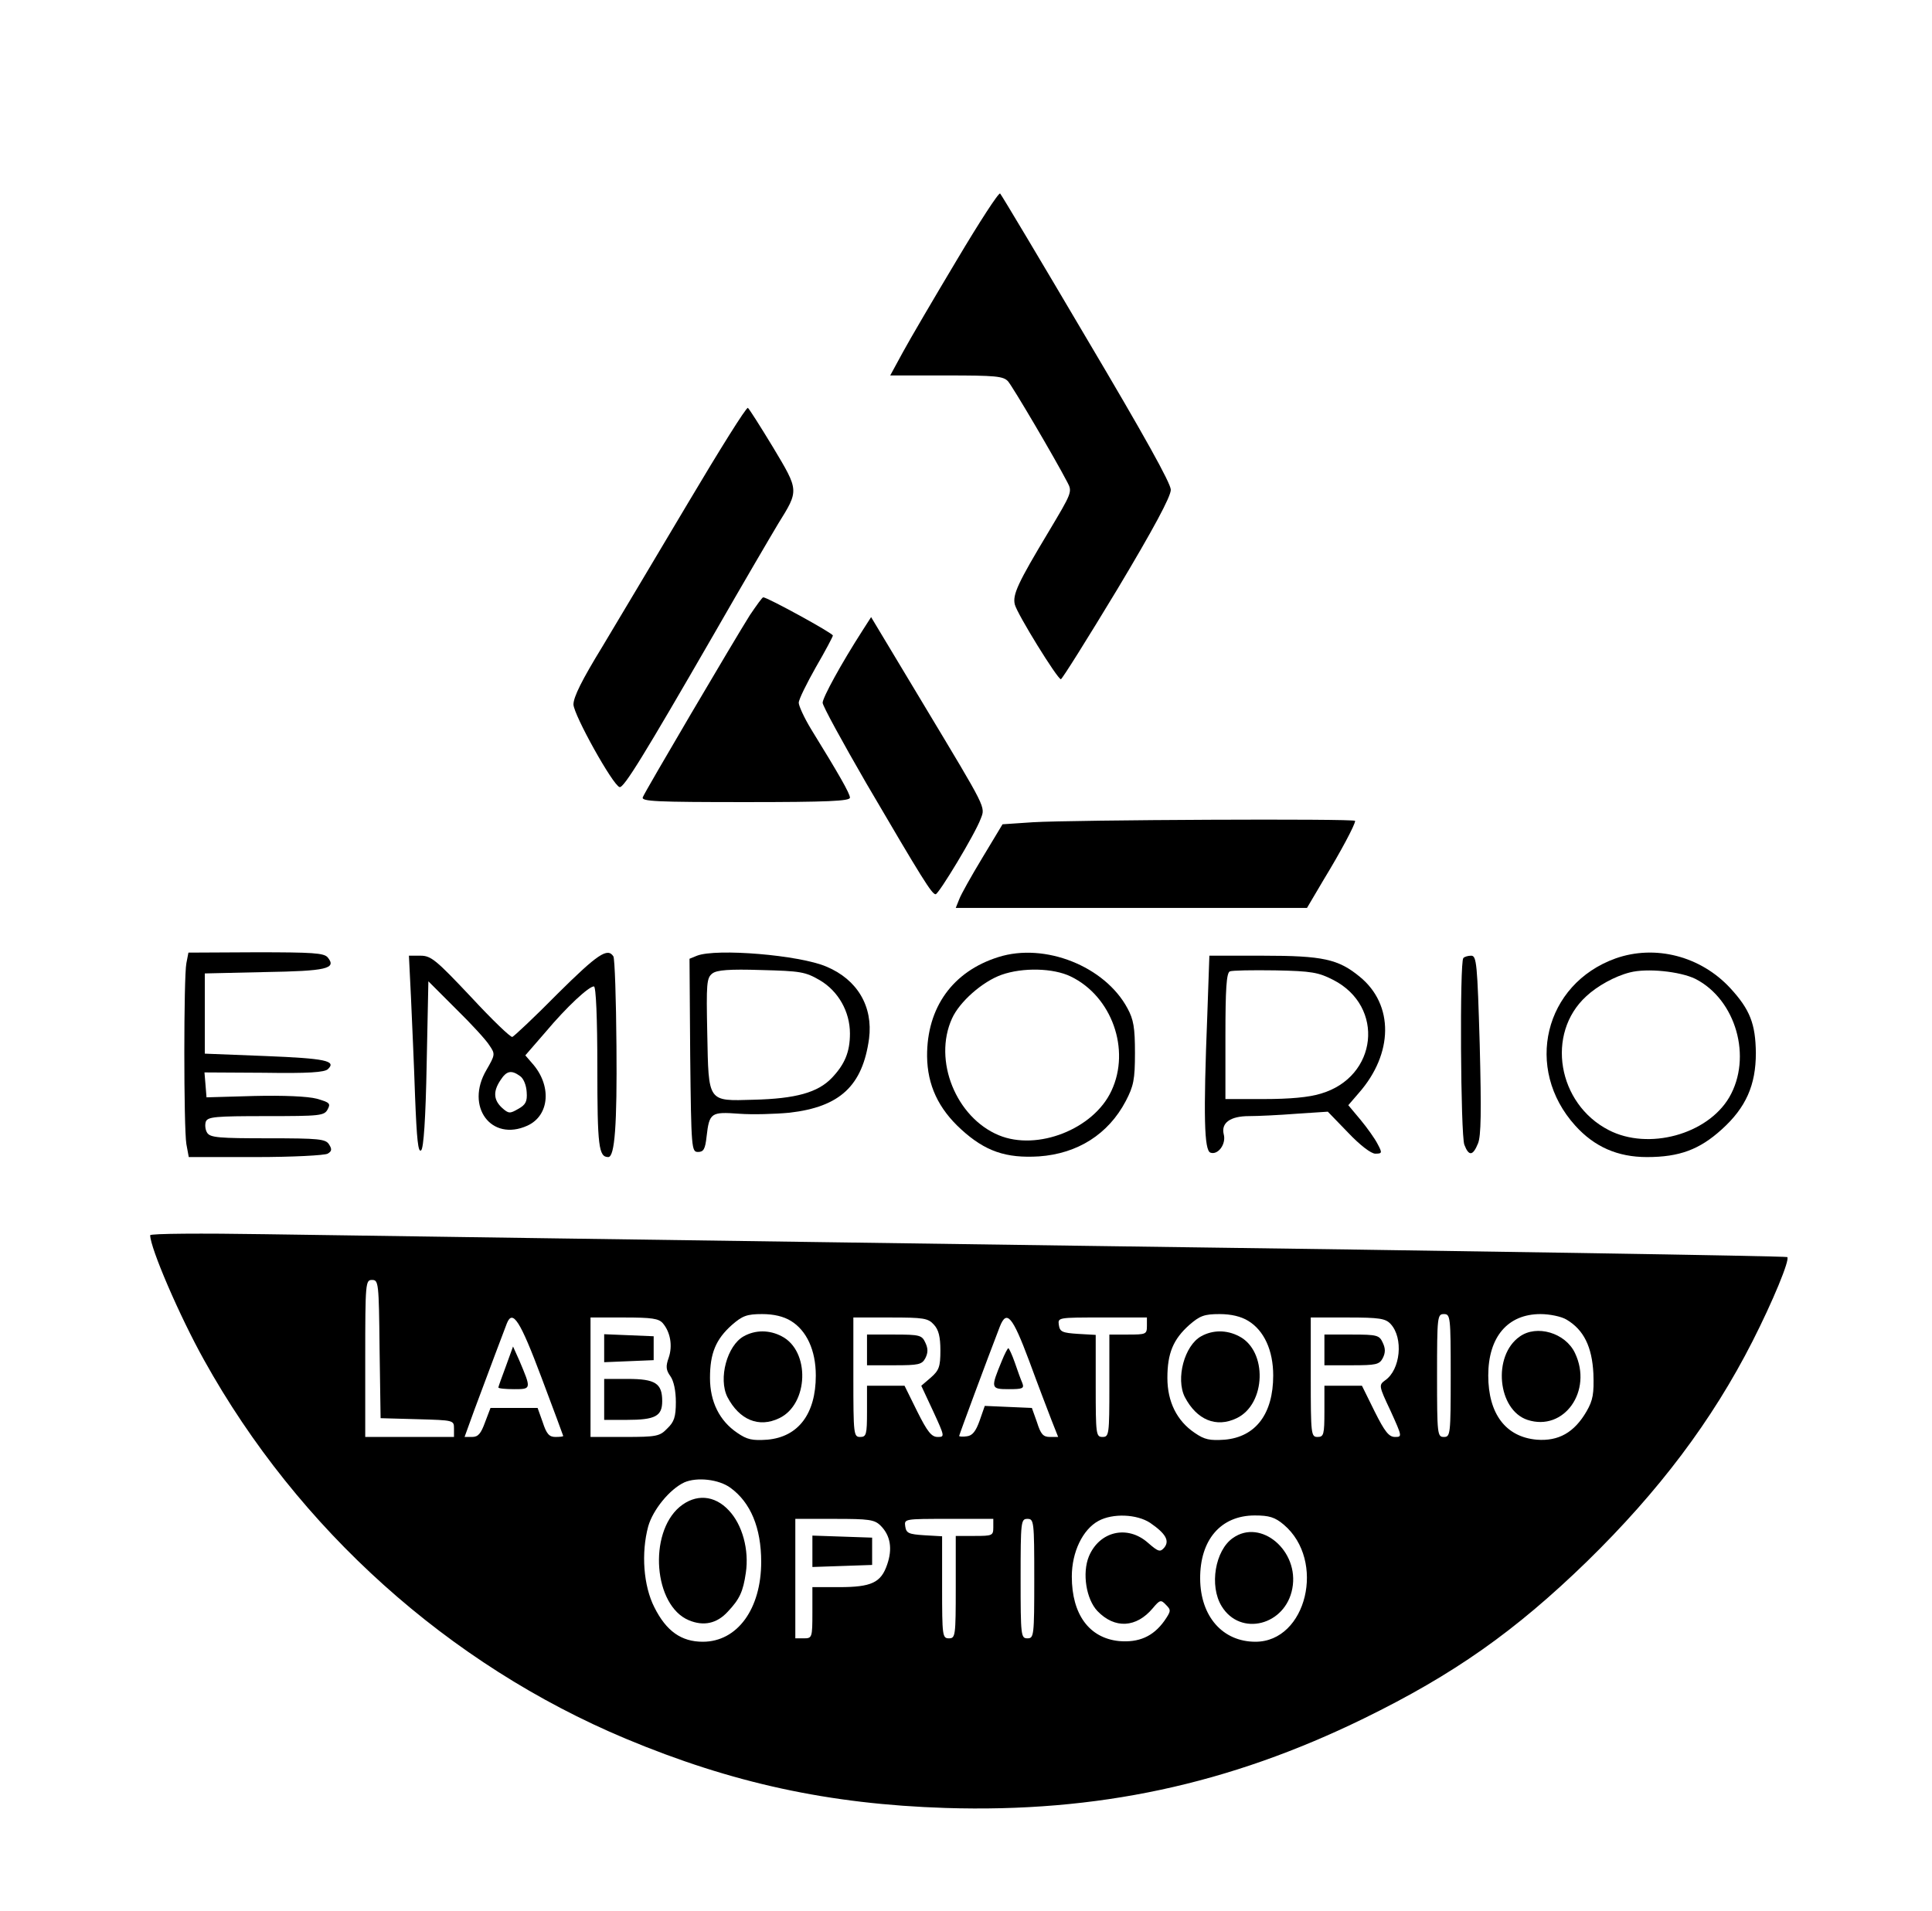 <?xml version="1.0" standalone="no"?>
<!DOCTYPE svg PUBLIC "-//W3C//DTD SVG 20010904//EN"
 "http://www.w3.org/TR/2001/REC-SVG-20010904/DTD/svg10.dtd">
<svg version="1.0" xmlns="http://www.w3.org/2000/svg"
 width="566pt" height="560pt" viewBox="0 0 566 560"
 preserveAspectRatio="xMidYMid meet">

<g transform="translate(0,560) scale(0.1,-0.1)"
fill="#000000" stroke="none">
<path d="M2803 4838 c-67 -112 -138 -233 -158 -270 l-37 -68 165 0 c143 0 166
-2 180 -17 14 -16 136 -223 174 -296 15 -28 13 -31 -55 -145 -90 -150 -106
-184 -99 -213 7 -28 125 -219 135 -219 4 1 78 119 165 263 106 177 157 272
157 292 0 19 -78 159 -247 444 -135 229 -249 420 -253 424 -4 4 -61 -84 -127
-195z"/>
<path d="M2016 4127 c-92 -155 -205 -344 -251 -421 -60 -98 -85 -148 -85 -170
1 -31 115 -236 135 -242 12 -4 71 92 277 449 82 143 167 288 188 323 61 98 61
96 -15 223 -37 61 -70 113 -74 116 -5 2 -83 -123 -175 -278z"/>
<path d="M2197 3798 c-46 -73 -307 -516 -314 -534 -4 -12 39 -14 301 -14 240
0 306 3 306 13 0 12 -32 68 -114 201 -20 33 -36 68 -36 77 0 10 23 56 50 104
28 48 50 90 50 93 0 7 -192 112 -204 112 -3 0 -20 -24 -39 -52z"/>
<path d="M2527 3753 c-63 -98 -117 -197 -117 -212 0 -9 58 -115 128 -236 164
-280 192 -325 203 -325 9 0 116 177 132 221 14 36 19 25 -166 333 l-155 258
-25 -39z"/>
<path d="M3026 3191 l-89 -6 -59 -98 c-32 -53 -63 -108 -68 -122 l-10 -25 515
0 514 0 49 83 c50 82 92 161 92 172 0 7 -826 3 -944 -4z"/>
<path d="M546 2778 c-8 -40 -8 -482 0 -530 l7 -38 196 0 c108 0 203 5 211 10
12 7 13 13 4 27 -10 16 -29 18 -179 18 -143 0 -169 2 -178 16 -6 9 -7 24 -4
33 6 14 28 16 176 16 159 0 171 1 181 20 9 17 6 20 -32 31 -27 7 -97 10 -183
8 l-140 -4 -3 37 -3 36 175 -1 c128 -2 178 1 187 11 25 24 -8 31 -183 38
l-178 7 0 118 0 117 175 4 c182 3 212 10 185 43 -11 13 -44 15 -210 15 l-198
-1 -6 -31z"/>
<path d="M1633 2688 c-67 -68 -127 -124 -132 -126 -5 -2 -60 51 -122 118 -101
107 -116 120 -147 120 l-34 0 6 -122 c3 -68 9 -199 12 -291 5 -126 9 -166 18
-157 7 7 13 91 16 253 l5 242 81 -81 c45 -44 89 -92 98 -107 17 -25 17 -27 -9
-72 -63 -107 14 -211 120 -163 66 30 72 119 13 184 l-19 22 59 68 c63 75 127
134 142 134 6 0 10 -92 10 -238 0 -231 4 -262 32 -262 19 0 26 94 24 325 -1
138 -5 256 -9 263 -17 26 -45 8 -164 -110z m-109 -241 c10 -7 18 -27 19 -47 2
-27 -3 -37 -25 -49 -24 -14 -28 -14 -47 3 -25 23 -27 48 -5 81 18 28 32 31 58
12z"/>
<path d="M2042 2800 l-22 -9 2 -283 c3 -275 4 -283 23 -283 16 0 21 8 25 45 8
70 13 73 95 67 39 -3 106 -1 148 3 148 17 214 79 233 217 12 94 -34 173 -125
211 -79 34 -322 54 -379 32z m360 -72 c54 -32 88 -92 88 -156 0 -54 -15 -90
-53 -130 -41 -43 -106 -61 -229 -64 -136 -4 -132 -9 -136 194 -3 147 -2 163
15 176 13 10 49 13 143 10 115 -3 129 -5 172 -30z"/>
<path d="M2925 2796 c-134 -42 -210 -148 -209 -291 1 -84 33 -153 100 -214 70
-64 131 -85 228 -79 113 8 203 65 254 162 23 44 27 63 27 141 0 74 -4 98 -22
131 -66 123 -242 193 -378 150z m212 -57 c120 -58 176 -214 119 -335 -52 -112
-217 -177 -330 -130 -125 52 -193 219 -137 342 22 49 89 108 145 128 62 22
152 20 203 -5z"/>
<path d="M4733 2792 c-209 -75 -269 -323 -118 -490 56 -62 124 -92 210 -92 95
0 154 22 219 81 71 64 100 130 100 224 -1 85 -17 127 -75 190 -87 94 -220 128
-336 87z m234 -60 c119 -61 167 -230 99 -347 -64 -109 -237 -156 -353 -96
-150 77 -185 283 -66 392 32 30 84 59 128 70 50 13 147 3 192 -19z"/>
<path d="M3537 2628 c-12 -302 -9 -398 9 -405 22 -8 47 25 39 54 -8 33 19 53
74 53 26 0 89 3 140 7 l91 6 59 -61 c36 -38 68 -62 80 -62 20 0 21 2 7 28 -8
16 -31 48 -50 71 l-36 43 31 36 c101 115 103 258 3 340 -63 52 -108 62 -284
62 l-157 0 -6 -172z m369 101 c152 -78 130 -284 -36 -333 -35 -11 -92 -16
-167 -16 l-113 0 0 184 c0 138 3 186 13 190 6 3 66 4 133 3 107 -2 127 -6 170
-28z"/>
<path d="M4287 2793 c-11 -10 -8 -519 3 -547 13 -34 25 -33 40 4 9 22 10 92 5
290 -7 236 -9 260 -25 260 -9 0 -20 -3 -23 -7z"/>
<path d="M440 1981 c0 -37 86 -237 158 -366 275 -495 717 -892 1235 -1109 311
-130 595 -192 937 -203 444 -14 830 69 1225 262 264 129 444 256 654 460 211
206 367 413 485 645 60 118 110 239 102 247 -3 3 -931 18 -2063 33 -1132 16
-2210 31 -2395 34 -186 3 -338 2 -338 -3z m672 -333 l3 -203 108 -3 c106 -3
107 -3 107 -27 l0 -25 -130 0 -130 0 0 230 c0 223 1 230 20 230 19 0 20 -8 22
-202z m1205 82 c46 -28 73 -86 73 -160 0 -112 -51 -180 -142 -188 -44 -3 -59
0 -88 20 -52 35 -80 91 -80 161 0 72 17 113 64 155 31 27 44 32 89 32 34 0 63
-7 84 -20z m1340 0 c46 -28 73 -86 73 -160 0 -112 -51 -180 -142 -188 -44 -3
-59 0 -88 20 -52 35 -80 91 -80 161 0 72 17 113 64 155 31 27 44 32 89 32 34
0 63 -7 84 -20z m593 -160 c0 -173 -1 -180 -20 -180 -19 0 -20 7 -20 180 0
173 1 180 20 180 19 0 20 -7 20 -180z m339 164 c51 -30 75 -80 79 -158 2 -59
-1 -78 -20 -111 -36 -62 -82 -88 -146 -83 -91 8 -142 76 -142 188 0 113 57
180 153 180 27 0 61 -7 76 -16z m-3003 -169 c35 -93 64 -171 64 -172 0 -2 -10
-3 -23 -3 -18 0 -26 9 -37 43 l-15 42 -69 0 -69 0 -16 -42 c-12 -33 -20 -43
-38 -43 l-22 0 29 80 c43 116 87 232 95 253 17 42 39 7 101 -158z m356 158
c22 -26 29 -66 17 -101 -9 -25 -8 -36 5 -54 10 -14 16 -43 16 -76 0 -43 -5
-58 -25 -77 -22 -23 -31 -25 -125 -25 l-100 0 0 175 0 175 98 0 c82 0 102 -3
114 -17z m794 -4 c14 -15 19 -36 19 -76 0 -47 -4 -58 -28 -79 l-28 -24 35 -75
c34 -74 34 -75 13 -75 -18 0 -30 15 -60 75 l-37 75 -55 0 -55 0 0 -75 c0 -68
-2 -75 -20 -75 -19 0 -20 7 -20 175 l0 175 108 0 c98 0 111 -2 128 -21z m279
-106 c26 -71 56 -149 66 -175 l19 -48 -24 0 c-20 0 -27 8 -38 43 l-15 42 -69
3 -69 3 -15 -43 c-11 -31 -21 -44 -37 -46 -13 -2 -23 -1 -23 1 0 3 80 219 119
320 20 51 37 31 86 -100z m345 102 c0 -24 -3 -25 -55 -25 l-55 0 0 -150 c0
-143 -1 -150 -20 -150 -19 0 -20 7 -20 149 l0 150 -52 3 c-46 3 -53 6 -56 26
-3 22 -3 22 127 22 l131 0 0 -25z m714 6 c38 -41 29 -134 -16 -165 -19 -14
-19 -16 16 -90 34 -75 34 -76 13 -76 -18 0 -30 15 -60 75 l-37 75 -55 0 -55 0
0 -75 c0 -68 -2 -75 -20 -75 -19 0 -20 7 -20 175 l0 175 108 0 c94 0 111 -3
126 -19z m-1934 -480 c59 -43 90 -117 90 -217 0 -138 -70 -234 -171 -234 -63
0 -107 31 -142 101 -32 63 -39 159 -18 237 14 49 63 109 106 129 37 16 101 9
135 -16z m1230 -103 c45 -31 57 -52 41 -72 -12 -14 -17 -13 -48 14 -60 53
-142 34 -173 -40 -20 -49 -8 -125 25 -160 51 -53 114 -49 162 8 21 25 24 26
39 10 15 -15 15 -18 -5 -47 -33 -46 -75 -64 -133 -59 -87 9 -138 78 -138 189
0 72 32 138 78 163 42 23 113 20 152 -6z m391 -5 c124 -105 67 -343 -83 -343
-96 0 -161 74 -162 184 -1 114 60 186 160 186 42 0 59 -5 85 -27z m-1181 -3
c29 -29 35 -68 19 -114 -18 -53 -46 -66 -141 -66 l-78 0 0 -75 c0 -73 -1 -75
-25 -75 l-25 0 0 175 0 175 115 0 c101 0 117 -2 135 -20z m330 -5 c0 -24 -3
-25 -55 -25 l-55 0 0 -150 c0 -143 -1 -150 -20 -150 -19 0 -20 7 -20 149 l0
150 -52 3 c-46 3 -53 6 -56 26 -3 22 -3 22 127 22 l131 0 0 -25z m120 -150 c0
-168 -1 -175 -20 -175 -19 0 -20 7 -20 175 0 168 1 175 20 175 19 0 20 -7 20
-175z"/>
<path d="M2179 1685 c-49 -27 -75 -124 -48 -178 35 -67 92 -91 152 -62 86 41
91 197 7 240 -36 19 -77 19 -111 0z"/>
<path d="M3519 1685 c-49 -27 -75 -124 -48 -178 35 -67 92 -91 152 -62 86 41
91 197 7 240 -36 19 -77 19 -111 0z"/>
<path d="M4452 1684 c-80 -56 -65 -215 23 -244 107 -35 192 85 139 196 -28 59
-112 84 -162 48z"/>
<path d="M1482 1597 c-12 -32 -22 -60 -22 -62 0 -3 21 -5 46 -5 51 0 51 0 15
85 l-18 40 -21 -58z"/>
<path d="M1770 1650 l0 -41 73 3 72 3 0 35 0 35 -72 3 -73 3 0 -41z"/>
<path d="M1770 1500 l0 -60 66 0 c84 0 104 11 104 55 0 52 -20 65 -101 65
l-69 0 0 -60z"/>
<path d="M2540 1645 l0 -45 80 0 c71 0 81 2 91 21 8 16 8 28 0 45 -10 22 -16
24 -91 24 l-80 0 0 -45z"/>
<path d="M2935 1613 c-33 -80 -33 -83 20 -83 41 0 46 2 40 18 -4 9 -14 36 -22
60 -8 23 -17 42 -19 42 -2 0 -11 -17 -19 -37z"/>
<path d="M3880 1645 l0 -45 80 0 c71 0 81 2 91 21 8 16 8 28 0 45 -10 22 -16
24 -91 24 l-80 0 0 -45z"/>
<path d="M1991 1185 c-92 -78 -76 -289 27 -332 43 -18 82 -10 114 25 35 37 45
59 53 114 10 67 -10 141 -50 183 -42 45 -97 49 -144 10z"/>
<path d="M3612 1094 c-52 -36 -70 -140 -33 -200 55 -90 187 -56 207 52 21 110
-92 206 -174 148z"/>
<path d="M2380 1055 l0 -46 88 3 87 3 0 40 0 40 -87 3 -88 3 0 -46z"/>
</g>
</svg>
